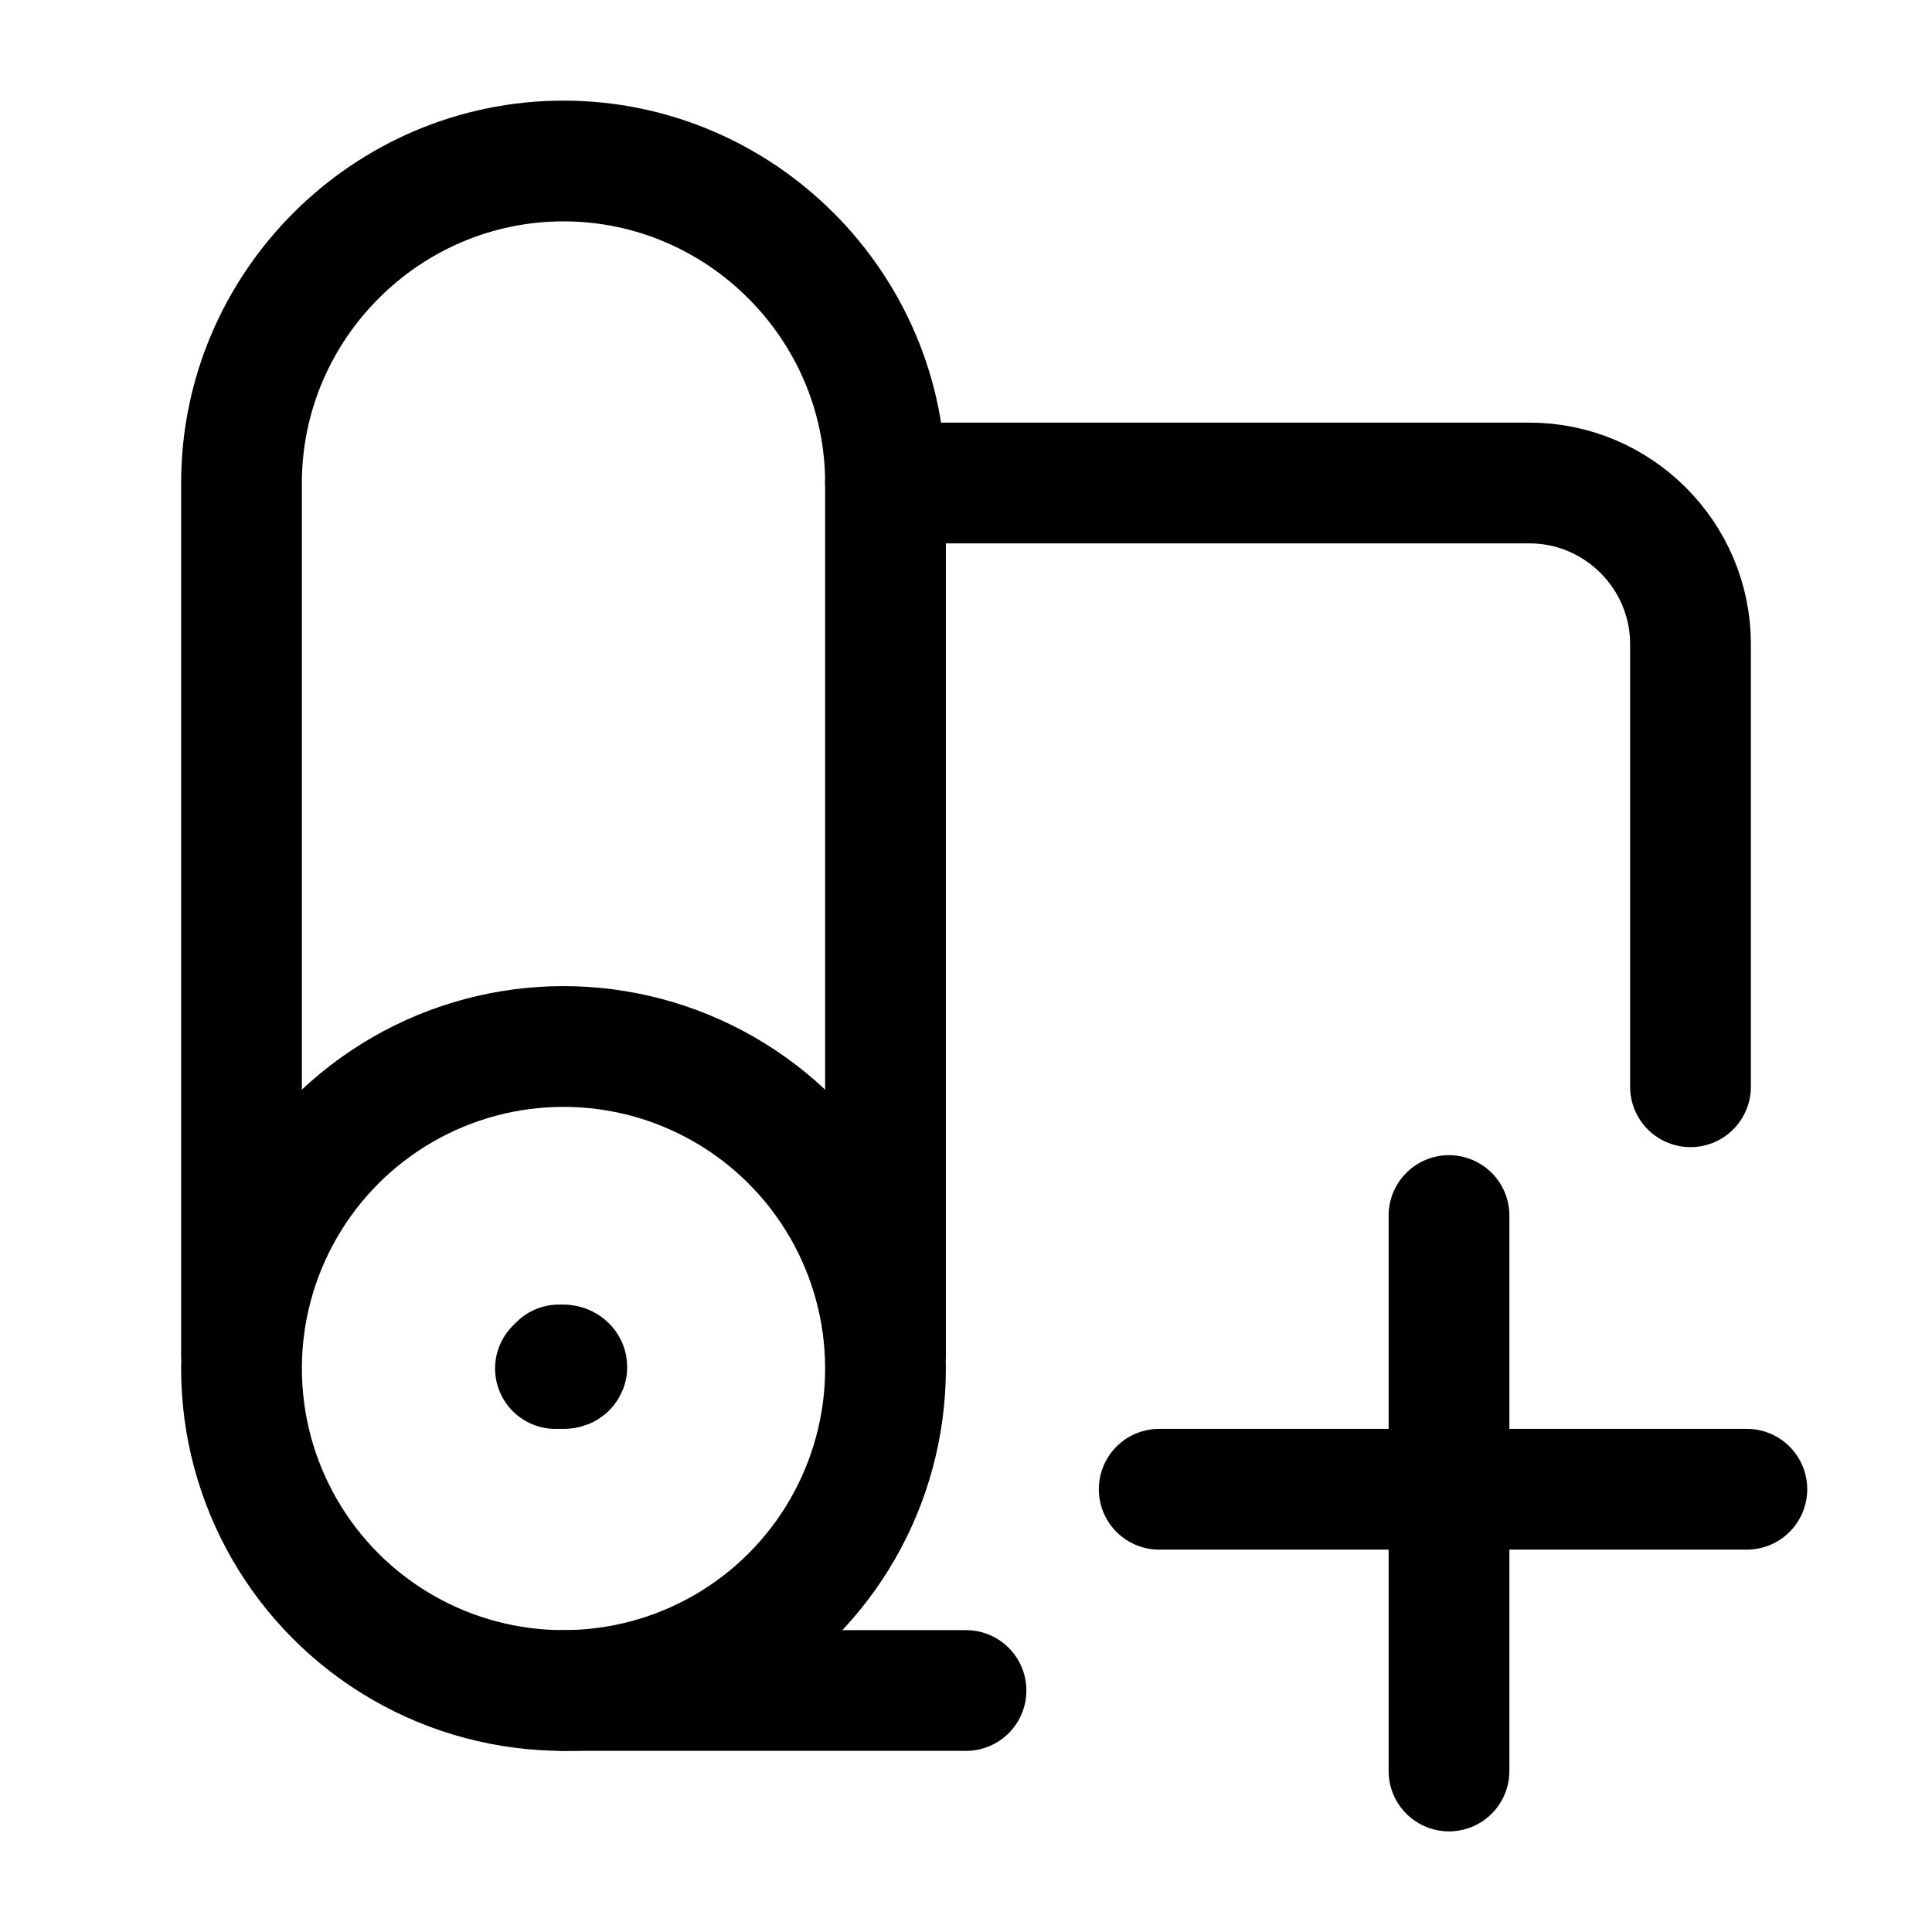 <?xml version="1.0" encoding="utf-8"?>
<!-- Generator: Adobe Illustrator 26.0.2, SVG Export Plug-In . SVG Version: 6.00 Build 0)  -->
<svg version="1.1" id="Ebene_1"
	xmlns="http://www.w3.org/2000/svg"
	xmlns:xlink="http://www.w3.org/1999/xlink" x="0px" y="0px" viewBox="0 0 24 24" style="enable-background:new 0 0 24 24;" xml:space="preserve">
	<g stroke-linecap="round" stroke-width="1.5" stroke="currentColor" fill="none" stroke-linejoin="round">
		<circle cx="7" cy="17" r="4"/>
		<path d="M21,13.5V8l0,0c0-1.1-0.9-2-2-2h-8"/>
		<path d="M19,21"/>
		<path d="M7,21h5"/>
		<path d="M3,16.8V6v0c0-2.2,1.8-4,4-4c2.2,0,4,1.8,4,4l0,0v10.8"/>
		<path d="M6.9,17L6.9,17C6.9,17,7,17,6.9,17c0.1,0,0.1,0,0.1,0C7.1,17,7,16.9,6.9,17L6.9,17C7,16.9,6.9,17,6.9,17
		L6.9,17"/>
		<line x1="18" y1="15.1" x2="18" y2="22"/>
		<line x1="21.7" y1="18.5" x2="14.4" y2="18.5"/>
	</g>
</svg>
